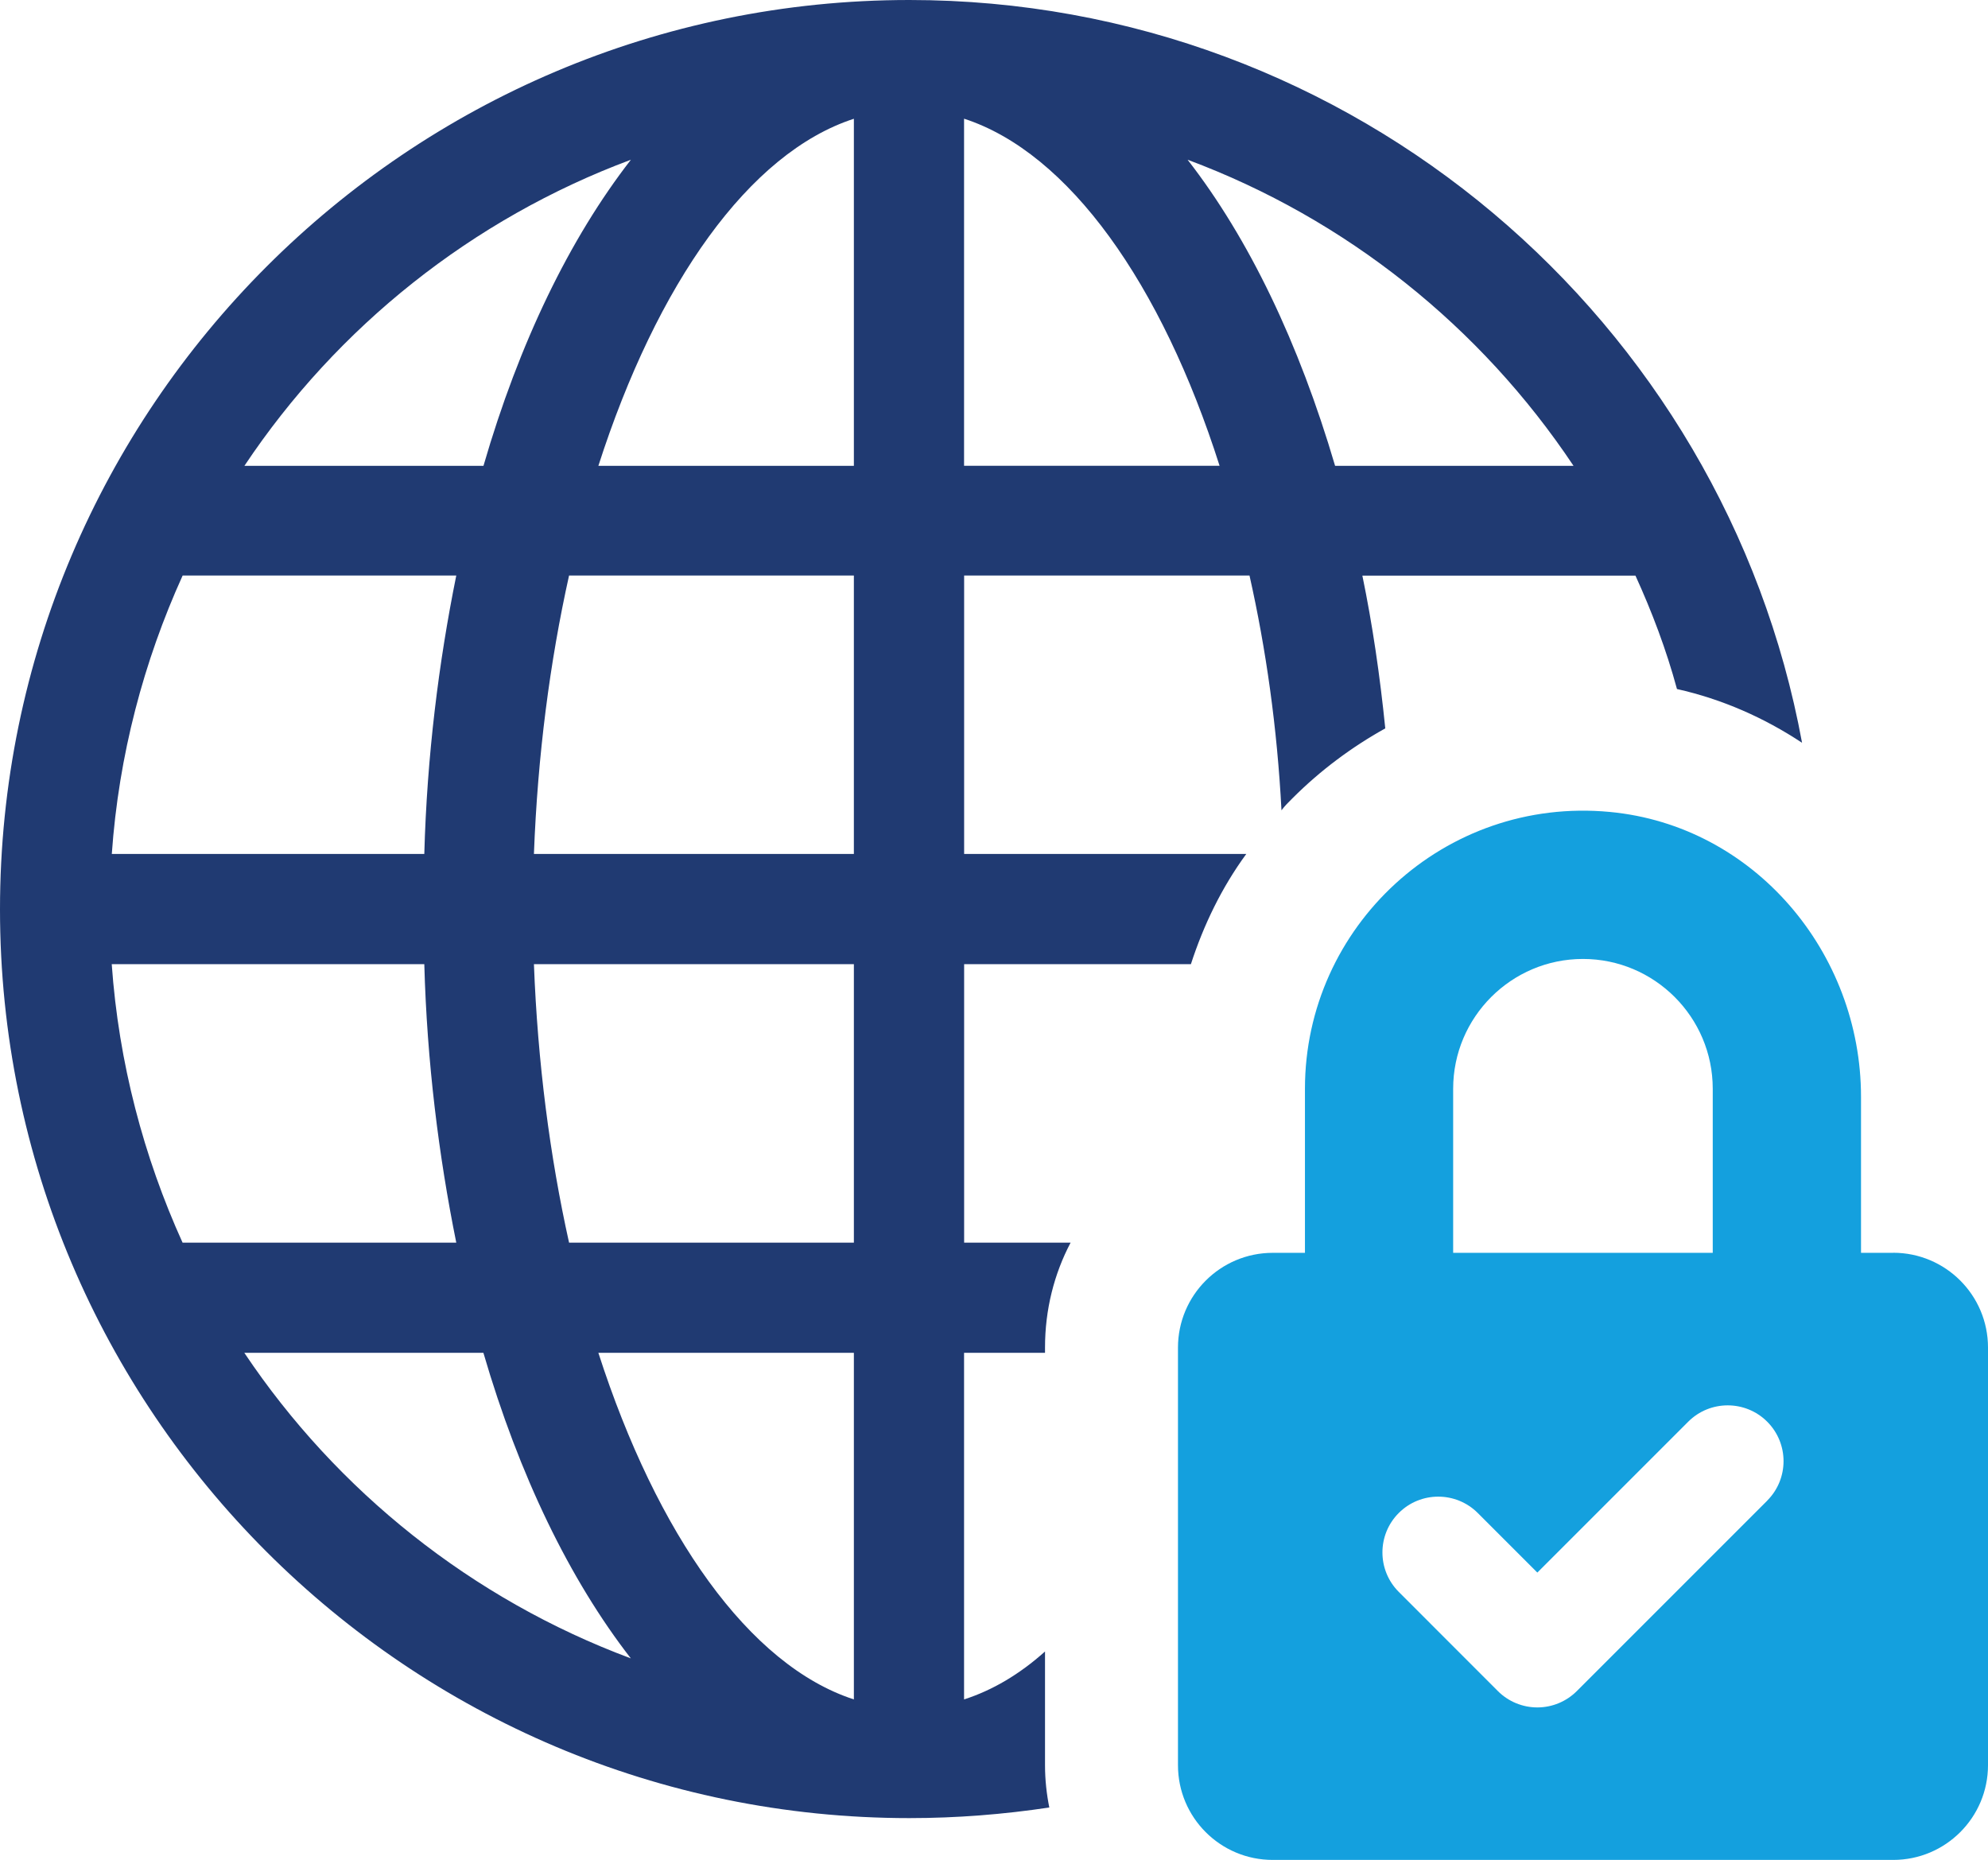 <?xml version="1.0" encoding="UTF-8"?>
<svg id="Layer_2" data-name="Layer 2" xmlns="http://www.w3.org/2000/svg" viewBox="0 0 282.9 264.69">
  <defs>
    <style>
      .cls-1 {
        fill: #14a0de;
      }

      .cls-2 {
        fill: #203a72;
      }
    </style>
  </defs>
  <g id="Layer_1-2" data-name="Layer 1">
    <g>
      <path class="cls-2" d="m129.4,0C58.03,0,0,58.03,0,129.4s58.03,129.32,129.4,129.32c6.74,0,13.41-.53,19.92-1.51-.38-1.89-.61-3.94-.61-5.99v-16.21c-3.64,3.26-7.5,5.53-11.52,6.82v-49.32h11.52v-.76c0-5.38,1.29-10.45,3.64-14.92h-15.15v-39.63h32.27c1.82-5.6,4.39-10.91,7.88-15.68h-40.15v-39.62h40.61c2.35,10.45,3.94,21.67,4.55,33.41.45-.61.98-1.14,1.59-1.74,3.94-3.94,8.41-7.27,13.18-9.92-.76-7.5-1.82-14.77-3.26-21.74h38.86c2.35,5.15,4.39,10.53,5.91,16.14,6.44,1.44,12.42,4.09,17.8,7.65C245.38,45.61,192.58,0,129.4,0Zm-39.62,22.73c-8.71,11.21-15.91,26.06-20.98,43.56h-34.02c13.18-19.77,32.42-35.15,55-43.56Zm-63.79,59.17h38.94c-2.5,12.35-4.17,25.68-4.55,39.62H15.91c.98-14.02,4.55-27.43,10.08-39.62Zm-10.08,55.3h44.47c.38,13.94,2.05,27.27,4.55,39.63H25.98c-5.53-12.2-9.09-25.61-10.08-39.63Zm18.86,55.31h34.02c5.08,17.42,12.27,32.27,20.98,43.48-22.58-8.41-41.82-23.79-55-43.48Zm86.74,49.32c-14.92-4.85-28.03-23.49-36.36-49.32h36.36v49.32Zm0-65h-40.53c-2.73-12.27-4.47-25.68-5-39.63h45.53v39.63Zm0-55.31h-45.53c.53-14.02,2.27-27.35,5-39.62h40.53v39.62Zm0-55.23h-36.36c8.33-25.91,21.44-44.55,36.36-49.39v49.39Zm15.68,0V16.89c14.92,4.85,28.11,23.49,36.36,49.39h-36.36Zm52.8,0c-5.15-17.5-12.27-32.35-20.99-43.56,22.58,8.41,41.74,23.79,54.92,43.56h-33.94Z"/>
      <path class="cls-1" d="m269.41,178.28h-4.58v-22.19c0-20.59-15.25-38.62-35.75-40.55-23.52-2.22-43.38,16.31-43.38,39.39v23.35h-4.58c-7.45,0-13.49,6.04-13.49,13.49v59.42c0,7.45,6.04,13.48,13.48,13.48h88.3c7.45,0,13.49-6.04,13.49-13.49v-59.42c0-7.45-6.04-13.49-13.49-13.49Zm-62.62-23.35c0-10.19,8.29-18.47,18.47-18.47s18.47,8.28,18.47,18.47v23.35h-36.94v-23.35Zm44.69,58.62l-27.09,27.09c-1.49,1.49-3.51,2.33-5.62,2.33s-4.13-.84-5.62-2.33l-14.1-14.11c-3.1-3.1-3.1-8.13,0-11.23s8.13-3.1,11.24,0l8.48,8.48,21.47-21.47c3.1-3.1,8.14-3.1,11.24,0,3.1,3.1,3.1,8.13,0,11.23Z"/>
    </g>
  </g>
</svg>